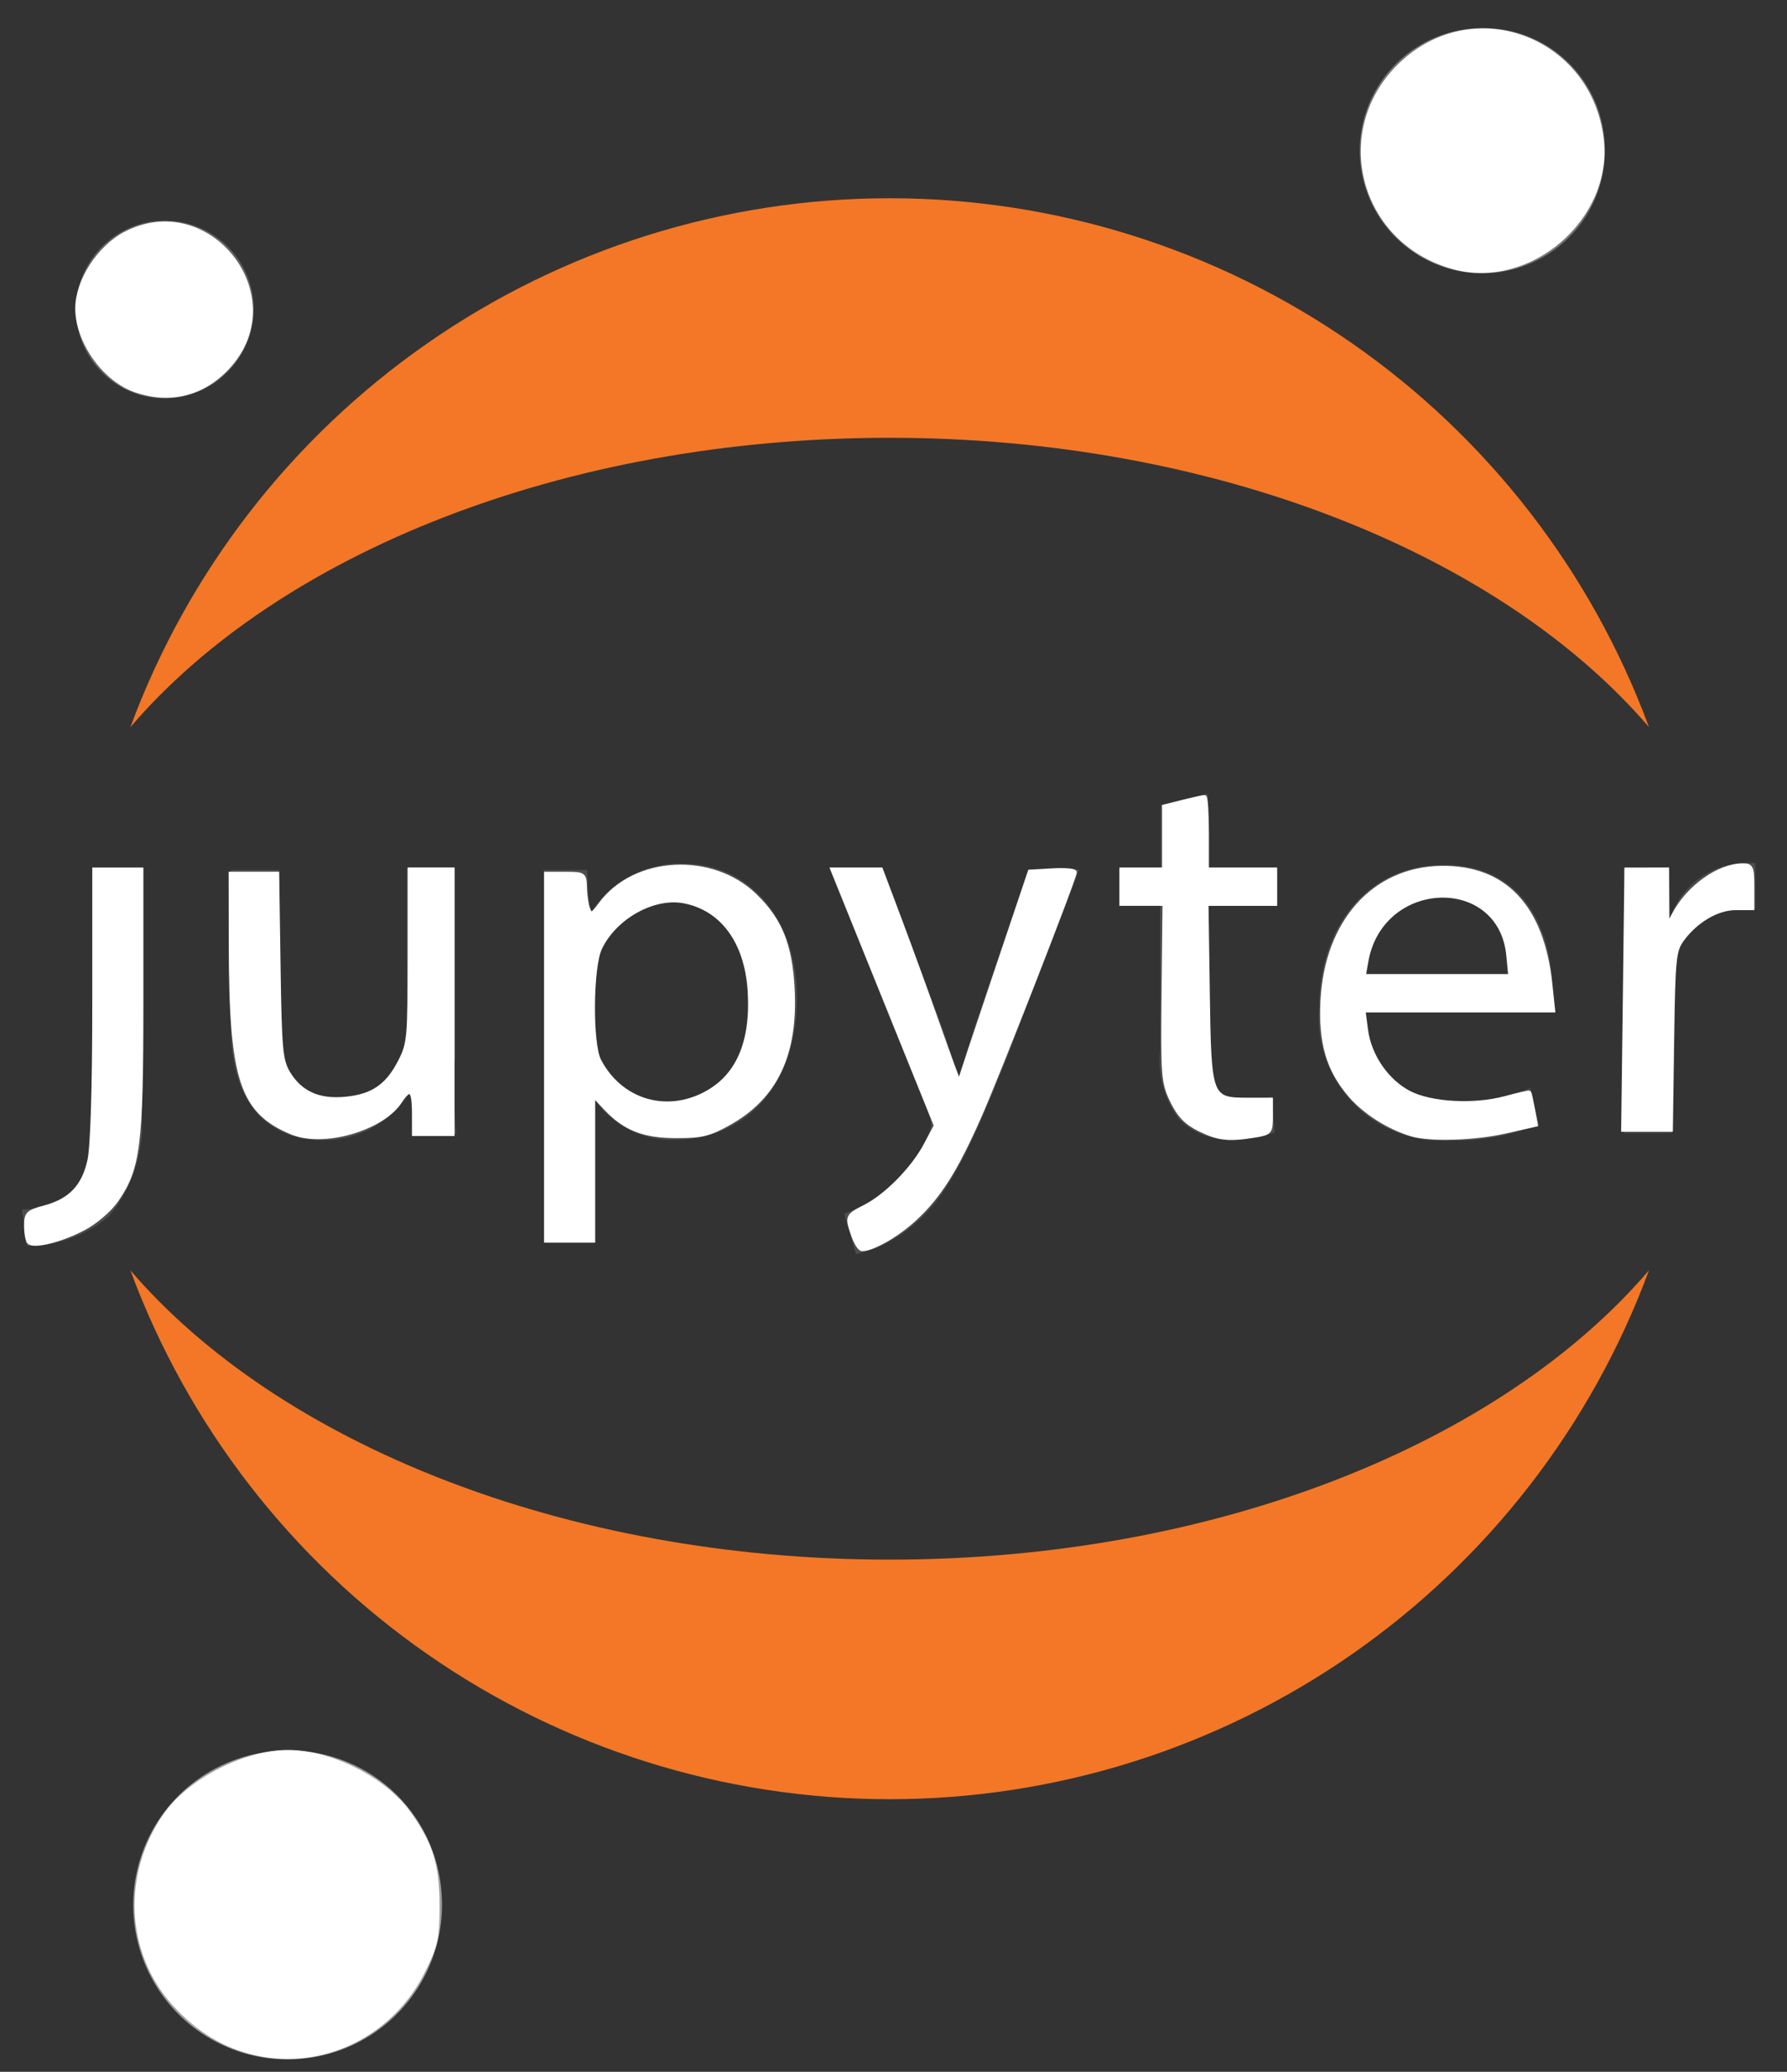<?xml version="1.0" encoding="UTF-8" standalone="no"?>
<svg
   xmlns:figma="http://www.figma.com/figma/ns"
   xmlns:dc="http://purl.org/dc/elements/1.1/"
   xmlns:cc="http://creativecommons.org/ns#"
   xmlns:rdf="http://www.w3.org/1999/02/22-rdf-syntax-ns#"
   xmlns:svg="http://www.w3.org/2000/svg"
   xmlns="http://www.w3.org/2000/svg"
   xmlns:xlink="http://www.w3.org/1999/xlink"
   xmlns:sodipodi="http://sodipodi.sourceforge.net/DTD/sodipodi-0.dtd"
   xmlns:inkscape="http://www.inkscape.org/namespaces/inkscape"
   width="44"
   height="51"
   viewBox="0 0 44 51"
   version="2.0"
   id="svg224"
   sodipodi:docname="Jupyter_logo.svg"
   inkscape:version="1.0.1 (3bc2e813f5, 2020-09-07)">
  <rect x="0" y="0" width="44" height="51" fill="#333333" stroke="none"/>
  <sodipodi:namedview
     pagecolor="#ffffff"
     bordercolor="#666666"
     borderopacity="1"
     objecttolerance="10"
     gridtolerance="10"
     guidetolerance="10"
     inkscape:pageopacity="0"
     inkscape:pageshadow="2"
     inkscape:window-width="1005"
     inkscape:window-height="689"
     id="namedview226"
     showgrid="false"
     inkscape:zoom="9.5294118"
     inkscape:cx="22"
     inkscape:cy="25.5"
     inkscape:window-x="1372"
     inkscape:window-y="739"
     inkscape:window-maximized="0"
     inkscape:current-layer="svg224" />
  <title
     id="title138">Group.svg</title>
  <desc
     id="desc140">Created using Figma 0.90</desc>
  <g
     id="Canvas"
     transform="translate(-1640 -2453)"
     figma:type="canvas">
    <g
       id="g207"
       style="mix-blend-mode:normal;"
       figma:type="group">
      <g
         id="g205"
         style="mix-blend-mode:normal;"
         figma:type="group">
        <g
           id="Group"
           style="mix-blend-mode:normal;"
           figma:type="group">
          <g
             id="g"
             style="mix-blend-mode:normal;"
             figma:type="group">
            <g
               id="path"
               style="mix-blend-mode:normal;"
               figma:type="group">
              <g
                 id="path9 fill"
                 style="mix-blend-mode:normal;"
                 figma:type="vector">
                <use
                   xlink:href="#path0_fill"
                   transform="translate(1640.54 2474.36)"
                   fill="#4E4E4E"
                   style="mix-blend-mode:normal;"
                   id="use142" />
              </g>
            </g>
            <g
               id="g149"
               style="mix-blend-mode:normal;"
               figma:type="group">
              <g
                 id="path10 fill"
                 style="mix-blend-mode:normal;"
                 figma:type="vector">
                <use
                   xlink:href="#path1_fill"
                   transform="translate(1645.68 2474.37)"
                   fill="#4E4E4E"
                   style="mix-blend-mode:normal;"
                   id="use146" />
              </g>
            </g>
            <g
               id="g154"
               style="mix-blend-mode:normal;"
               figma:type="group">
              <g
                 id="path11 fill"
                 style="mix-blend-mode:normal;"
                 figma:type="vector">
                <use
                   xlink:href="#path2_fill"
                   transform="translate(1653.39 2474.26)"
                   fill="#4E4E4E"
                   style="mix-blend-mode:normal;"
                   id="use151" />
              </g>
            </g>
            <g
               id="g159"
               style="mix-blend-mode:normal;"
               figma:type="group">
              <g
                 id="path12 fill"
                 style="mix-blend-mode:normal;"
                 figma:type="vector">
                <use
                   xlink:href="#path3_fill"
                   transform="translate(1660.43 2474.39)"
                   fill="#4E4E4E"
                   style="mix-blend-mode:normal;"
                   id="use156" />
              </g>
            </g>
            <g
               id="g164"
               style="mix-blend-mode:normal;"
               figma:type="group">
              <g
                 id="path13 fill"
                 style="mix-blend-mode:normal;"
                 figma:type="vector">
                <use
                   xlink:href="#path4_fill"
                   transform="translate(1667.55 2472.54)"
                   fill="#4E4E4E"
                   style="mix-blend-mode:normal;"
                   id="use161" />
              </g>
            </g>
            <g
               id="g169"
               style="mix-blend-mode:normal;"
               figma:type="group">
              <g
                 id="path14 fill"
                 style="mix-blend-mode:normal;"
                 figma:type="vector">
                <use
                   xlink:href="#path5_fill"
                   transform="translate(1672.47 2474.29)"
                   fill="#4E4E4E"
                   style="mix-blend-mode:normal;"
                   id="use166" />
              </g>
            </g>
            <g
               id="g174"
               style="mix-blend-mode:normal;"
               figma:type="group">
              <g
                 id="path15 fill"
                 style="mix-blend-mode:normal;"
                 figma:type="vector">
                <use
                   xlink:href="#path6_fill"
                   transform="translate(1679.98 2474.24)"
                   fill="#4E4E4E"
                   style="mix-blend-mode:normal;"
                   id="use171" />
              </g>
            </g>
          </g>
        </g>
        <g
           id="g203"
           style="mix-blend-mode:normal;"
           figma:type="group">
          <g
             id="g181"
             style="mix-blend-mode:normal;"
             figma:type="group">
            <g
               id="path16 fill"
               style="mix-blend-mode:normal;"
               figma:type="vector">
              <use
                 xlink:href="#path7_fill"
                 transform="translate(1673.48 2453.69)"
                 fill="#767677"
                 style="mix-blend-mode:normal;"
                 id="use178" />
            </g>
          </g>
          <g
             id="g186"
             style="mix-blend-mode:normal;"
             figma:type="group">
            <g
               id="path17 fill"
               style="mix-blend-mode:normal;"
               figma:type="vector">
              <use
                 xlink:href="#path8_fill"
                 transform="translate(1643.21 2484.27)"
                 fill="#F37726"
                 style="mix-blend-mode:normal;"
                 id="use183" />
            </g>
          </g>
          <g
             id="g191"
             style="mix-blend-mode:normal;"
             figma:type="group">
            <g
               id="path18 fill"
               style="mix-blend-mode:normal;"
               figma:type="vector">
              <use
                 xlink:href="#path9_fill"
                 transform="translate(1643.21 2457.88)"
                 fill="#F37726"
                 style="mix-blend-mode:normal;"
                 id="use188" />
            </g>
          </g>
          <g
             id="g196"
             style="mix-blend-mode:normal;"
             figma:type="group">
            <g
               id="path19 fill"
               style="mix-blend-mode:normal;"
               figma:type="vector">
              <use
                 xlink:href="#path10_fill"
                 transform="translate(1643.28 2496.09)"
                 fill="#9E9E9E"
                 style="mix-blend-mode:normal;"
                 id="use193" />
            </g>
          </g>
          <g
             id="g201"
             style="mix-blend-mode:normal;"
             figma:type="group">
            <g
               id="path20 fill"
               style="mix-blend-mode:normal;"
               figma:type="vector">
              <use
                 xlink:href="#path11_fill"
                 transform="translate(1641.87 2458.43)"
                 fill="#616262"
                 style="mix-blend-mode:normal;"
                 id="use198" />
            </g>
          </g>
        </g>
      </g>
    </g>
  </g>
  <defs
     id="defs222">
    <path
       id="path0_fill"
       d="M 1.745 5.475C 1.745 7.033 1.62 7.541 1.3 7.915C 0.943 8.236 0.48 8.414 0 8.413L 0.125 9.304C 0.869 9.314 1.591 9.051 2.155 8.565C 2.458 8.195 2.683 7.768 2.818 7.309C 2.953 6.85 2.993 6.369 2.938 5.894L 2.938 0L 1.745 0L 1.745 5.44L 1.745 5.475Z" />
    <path
       id="path1_fill"
       d="M 5.502 4.763C 5.502 5.431 5.502 6.027 5.555 6.544L 4.496 6.544L 4.425 5.484C 4.203 5.859 3.886 6.169 3.506 6.381C 3.126 6.594 2.697 6.702 2.261 6.695C 1.229 6.695 0 6.134 0 3.846L 0 0.045L 1.193 0.045L 1.193 3.606C 1.193 4.843 1.576 5.671 2.653 5.671C 2.875 5.674 3.095 5.632 3.3 5.548C 3.505 5.464 3.691 5.34 3.848 5.184C 4.005 5.027 4.129 4.84 4.213 4.635C 4.296 4.43 4.338 4.21 4.336 3.989L 4.336 0L 5.529 0L 5.529 4.727L 5.502 4.763Z" />
    <path
       id="path2_fill"
       d="M 0.053 2.273C 0.053 1.445 0.053 0.768 0 0.154L 1.068 0.154L 1.122 1.267C 1.36 0.865 1.702 0.535 2.113 0.312C 2.524 0.089 2.988 -0.018 3.454 0.002C 5.039 0.002 6.232 1.329 6.232 3.305C 6.232 5.638 4.799 6.795 3.25 6.795C 2.853 6.813 2.459 6.728 2.105 6.549C 1.751 6.369 1.449 6.102 1.229 5.772L 1.229 5.772L 1.229 9.333L 0.053 9.333L 0.053 2.299L 0.053 2.273ZM 1.229 4.009C 1.232 4.17 1.25 4.331 1.282 4.489C 1.383 4.885 1.613 5.235 1.935 5.485C 2.258 5.735 2.655 5.87 3.063 5.869C 4.318 5.869 5.057 4.846 5.057 3.359C 5.057 2.059 4.362 0.946 3.107 0.946C 2.61 0.987 2.145 1.207 1.8 1.566C 1.454 1.925 1.251 2.398 1.229 2.896L 1.229 4.009Z" />
    <path
       id="path3_fill"
       d="M 1.318 0.018L 2.751 3.855C 2.902 4.282 3.063 4.799 3.169 5.182C 3.294 4.79 3.428 4.291 3.588 3.828L 4.888 0.018L 6.143 0.018L 4.362 4.647C 3.472 6.873 2.929 8.022 2.11 8.716C 1.697 9.093 1.194 9.357 0.65 9.482L 0.356 8.485C 0.737 8.359 1.09 8.163 1.398 7.906C 1.832 7.552 2.177 7.1 2.404 6.588C 2.452 6.499 2.486 6.403 2.502 6.303C 2.492 6.196 2.465 6.091 2.422 5.992L 0 0L 1.3 0L 1.318 0.018Z" />
    <path
       id="path4_fill"
       d="M 2.19 0L 2.19 1.87L 3.9 1.87L 3.9 2.76L 2.19 2.76L 2.19 6.268C 2.19 7.069 2.422 7.532 3.08 7.532C 3.314 7.536 3.548 7.509 3.775 7.452L 3.828 8.342C 3.488 8.46 3.129 8.514 2.769 8.502C 2.53 8.517 2.292 8.48 2.069 8.394C 1.846 8.308 1.644 8.175 1.478 8.004C 1.115 7.519 0.95 6.914 1.015 6.312L 1.015 2.751L 0 2.751L 0 1.861L 1.033 1.861L 1.033 0.276L 2.19 0Z" />
    <path
       id="path5_fill"
       d="M 1.177 3.579C 1.153 3.881 1.195 4.185 1.299 4.469C 1.404 4.753 1.569 5.011 1.783 5.225C 1.997 5.44 2.256 5.605 2.54 5.709C 2.824 5.814 3.128 5.856 3.43 5.831C 4.04 5.845 4.647 5.73 5.21 5.493L 5.415 6.383C 4.724 6.668 3.981 6.805 3.234 6.784C 2.798 6.814 2.361 6.749 1.953 6.594C 1.545 6.439 1.175 6.198 0.869 5.887C 0.563 5.576 0.328 5.202 0.18 4.791C 0.031 4.381 -0.026 3.943 0.011 3.508C 0.011 1.549 1.177 0 3.082 0C 5.219 0 5.753 1.87 5.753 3.063C 5.765 3.246 5.765 3.431 5.753 3.615L 1.15 3.615L 1.177 3.579ZM 4.667 2.689C 4.701 2.451 4.684 2.208 4.617 1.977C 4.55 1.746 4.434 1.533 4.277 1.35C 4.12 1.168 3.926 1.022 3.707 0.921C 3.489 0.82 3.252 0.767 3.011 0.766C 2.522 0.801 2.064 1.018 1.726 1.374C 1.388 1.729 1.196 2.198 1.186 2.689L 4.667 2.689Z" />
    <path
       id="path6_fill"
       d="M 0.053 2.192C 0.053 1.427 0.053 0.768 0 0.162L 1.068 0.162L 1.068 1.436L 1.122 1.436C 1.234 1.043 1.466 0.694 1.785 0.439C 2.104 0.184 2.494 0.034 2.902 0.011C 3.015 -0.004 3.128 -0.004 3.241 0.011L 3.241 1.124C 3.105 1.108 2.967 1.108 2.831 1.124C 2.427 1.14 2.042 1.302 1.749 1.58C 1.456 1.859 1.274 2.235 1.238 2.637C 1.204 2.82 1.186 3.004 1.184 3.189L 1.184 6.653L 0.009 6.653L 0.009 2.201L 0.053 2.192Z" />
    <path
       id="path7_fill"
       d="M 6.031 2.836C 6.067 3.434 5.925 4.029 5.622 4.546C 5.319 5.063 4.869 5.478 4.329 5.738C 3.789 5.999 3.184 6.092 2.591 6.008C 1.998 5.923 1.443 5.663 0.998 5.262C 0.553 4.861 0.237 4.337 0.091 3.755C -0.055 3.174 -0.025 2.563 0.178 1.999C 0.381 1.435 0.747 0.944 1.229 0.589C 1.712 0.234 2.289 0.03 2.888 0.005C 3.28 -0.017 3.673 0.039 4.044 0.17C 4.415 0.301 4.756 0.503 5.048 0.767C 5.34 1.03 5.577 1.348 5.746 1.703C 5.914 2.058 6.011 2.443 6.031 2.836L 6.031 2.836Z" />
    <path
       id="path8_fill"
       d="M 18.696 7.122C 10.684 7.122 3.641 4.247 0 0C 1.413 3.82 3.962 7.116 7.305 9.444C 10.647 11.772 14.623 13.02 18.696 13.02C 22.77 13.02 26.745 11.772 30.088 9.444C 33.43 7.116 35.98 3.82 37.392 4.0486e-13C 33.76 4.247 26.744 7.122 18.696 7.122Z" />
    <path
       id="path9_fill"
       d="M 18.696 5.897C 26.709 5.897 33.751 8.773 37.392 13.02C 35.98 9.199 33.43 5.903 30.088 3.576C 26.745 1.248 22.77 4.0486e-13 18.696 0C 14.623 4.0486e-13 10.647 1.248 7.305 3.576C 3.962 5.903 1.413 9.199 0 13.02C 3.641 8.764 10.648 5.897 18.696 5.897Z" />
    <path
       id="path10_fill"
       d="M 7.596 3.567C 7.643 4.32 7.464 5.07 7.083 5.722C 6.703 6.373 6.136 6.897 5.457 7.226C 4.777 7.554 4.015 7.673 3.268 7.567C 2.52 7.461 1.822 7.135 1.26 6.631C 0.699 6.126 0.3 5.466 0.116 4.734C -0.069 4.002 -0.032 3.232 0.223 2.521C 0.477 1.81 0.938 1.192 1.545 0.744C 2.153 0.296 2.88 0.039 3.634 0.005C 4.128 -0.021 4.622 0.05 5.089 0.215C 5.555 0.379 5.985 0.634 6.353 0.965C 6.721 1.296 7.02 1.696 7.233 2.142C 7.446 2.589 7.57 3.073 7.596 3.567L 7.596 3.567Z" />
    <path
       id="path11_fill"
       d="M 2.251 4.379C 1.819 4.391 1.393 4.275 1.027 4.046C 0.661 3.817 0.371 3.484 0.194 3.091C 0.016 2.697 -0.041 2.259 0.029 1.833C 0.1 1.407 0.294 1.011 0.589 0.696C 0.884 0.38 1.266 0.158 1.686 0.059C 2.106 -0.041 2.546 -0.014 2.951 0.137C 3.356 0.287 3.708 0.553 3.962 0.903C 4.216 1.252 4.361 1.669 4.378 2.1C 4.395 2.684 4.181 3.25 3.783 3.677C 3.385 4.104 2.834 4.356 2.251 4.379Z" />
  </defs>
  <path
     style="fill:#ffffff;stroke:#ffffff;stroke-width:0.105"
     d="M 6.309,50.546 C 5.54,50.376 4.868,49.969 4.283,49.319 3.145,48.052 3.056,46.146 4.067,44.687 4.657,43.836 6.027,43.13 7.089,43.13 c 1.058,0 2.373,0.663 2.974,1.501 0.546,0.76 0.708,1.283 0.708,2.279 0,0.798 -0.037,0.969 -0.344,1.593 -0.772,1.569 -2.464,2.408 -4.119,2.043 z"
     id="path230" />
  <path
     style="fill:#ffffff;stroke:#ffffff;stroke-width:0.105"
     d="M 3.321,9.602 C 2.564,9.334 1.907,8.404 1.905,7.597 1.903,6.922 2.437,6.091 3.091,5.751 5.126,4.695 7.163,7.27 5.652,8.99 5.037,9.691 4.197,9.911 3.321,9.602 Z"
     id="path232" />
  <path
     style="fill:#ffffff;stroke:#ffffff;stroke-width:0.105"
     d="m 35.779,6.573 c -2.315,-0.642 -2.99,-3.457 -1.212,-5.055 1.799,-1.618 4.58,-0.528 4.869,1.908 0.23,1.939 -1.779,3.668 -3.656,3.148 z"
     id="path234" />
  <path
     style="fill:#ffffff;stroke:#ffffff;stroke-width:0.105"
     d="m 40.01,24.608 0.039,-3.2 0.498,-2.85e-4 0.498,-2.85e-4 0.004,0.708 0.004,0.708 0.166,-0.315 c 0.352,-0.668 1.096,-1.199 1.688,-1.204 0.214,-0.002 0.236,0.048 0.236,0.522 v 0.525 h -0.404 c -0.453,0 -0.973,0.303 -1.318,0.768 -0.204,0.274 -0.222,0.456 -0.252,2.492 l -0.032,2.196 h -0.584 -0.584 z"
     id="path236" />
  <path
     style="fill:#ffffff;stroke:#ffffff;stroke-width:0.105"
     d="m 34.75,27.92 c -0.568,-0.173 -1.149,-0.545 -1.507,-0.962 -0.539,-0.63 -0.732,-1.295 -0.677,-2.336 0.102,-1.932 1.265,-3.23 2.918,-3.255 1.561,-0.024 2.482,0.952 2.685,2.847 l 0.07,0.656 h -2.336 -2.336 l 0.067,0.498 c 0.085,0.63 0.516,1.254 1.063,1.536 0.538,0.278 1.593,0.337 2.361,0.131 0.317,-0.085 0.585,-0.147 0.594,-0.137 0.009,0.01 0.049,0.19 0.089,0.401 l 0.072,0.383 -0.739,0.168 c -0.769,0.175 -1.871,0.208 -2.324,0.07 z m 2.391,-4.401 c -0.195,-2.034 -3.115,-1.936 -3.496,0.118 l -0.073,0.394 h 1.809 1.809 z"
     id="path240" />
  <path
     style="fill:#ffffff;stroke:#ffffff;stroke-width:0.105"
     d="m 29.535,27.8 c -0.325,-0.161 -0.502,-0.344 -0.673,-0.698 -0.22,-0.454 -0.231,-0.598 -0.209,-2.668 l 0.024,-2.188 h -0.531 -0.531 V 21.827 21.407 h 0.525 0.525 v -0.775 -0.775 l 0.466,-0.117 c 0.256,-0.065 0.493,-0.117 0.525,-0.117 0.032,0 0.058,0.401 0.058,0.892 v 0.892 h 0.84 0.84 v 0.42 0.42 h -0.845 -0.845 l 0.032,2.193 c 0.038,2.596 0.052,2.634 0.993,2.634 h 0.561 v 0.406 c 0,0.388 -0.018,0.409 -0.394,0.471 -0.644,0.106 -0.895,0.079 -1.359,-0.151 z"
     id="path242" />
  <path
     style="fill:#ffffff;stroke:#ffffff;stroke-width:0.105"
     d="m 21.013,30.416 c -0.164,-0.469 -0.158,-0.483 0.284,-0.708 0.53,-0.27 1.187,-0.939 1.498,-1.525 l 0.252,-0.474 -1.273,-3.151 -1.273,-3.151 h 0.594 0.594 l 0.464,1.233 c 0.255,0.678 0.689,1.871 0.963,2.65 0.275,0.779 0.502,1.393 0.505,1.364 0.003,-0.029 0.396,-1.209 0.872,-2.623 l 0.865,-2.571 0.551,-0.032 c 0.303,-0.017 0.551,0.002 0.551,0.044 0,0.14 -1.861,4.911 -2.341,5.999 -0.586,1.331 -0.995,1.977 -1.607,2.541 -0.425,0.392 -1.025,0.735 -1.286,0.735 -0.054,0 -0.15,-0.149 -0.213,-0.33 z"
     id="path244" />
  <path
     style="fill:#ffffff;stroke:#ffffff;stroke-width:0.105"
     d="m 13.448,26.025 v -4.512 h 0.472 c 0.461,0 0.472,0.008 0.48,0.341 0.004,0.188 0.041,0.426 0.082,0.529 0.066,0.166 0.102,0.151 0.307,-0.127 0.838,-1.133 2.738,-1.238 3.798,-0.21 0.627,0.608 0.872,1.219 0.927,2.31 0.08,1.597 -0.414,2.642 -1.553,3.285 -0.495,0.279 -0.681,0.325 -1.312,0.323 -0.817,-0.003 -1.27,-0.185 -1.756,-0.706 L 14.602,26.947 v 1.795 1.795 h -0.577 -0.577 z m 3.886,0.918 c 0.831,-0.42 1.208,-1.275 1.127,-2.555 -0.077,-1.209 -0.68,-2.027 -1.624,-2.205 -0.749,-0.14 -1.704,0.394 -2.065,1.156 -0.223,0.47 -0.237,2.356 -0.021,2.77 0.511,0.978 1.602,1.33 2.584,0.834 z"
     id="path246" />
  <path
     style="fill:#ffffff;stroke:#ffffff;stroke-width:0.105"
     d="M 7.204,27.886 C 5.949,27.369 5.691,26.587 5.685,23.27 l -0.003,-1.758 H 6.252 6.822 l 0.034,2.282 c 0.03,2.033 0.056,2.319 0.236,2.617 0.301,0.498 0.755,0.703 1.415,0.639 0.67,-0.064 1.036,-0.315 1.347,-0.924 0.222,-0.434 0.236,-0.59 0.236,-2.591 v -2.129 h 0.525 0.525 v 3.253 3.253 h -0.472 -0.472 v -0.525 c 0,-0.58 -0.1,-0.656 -0.354,-0.267 -0.433,0.661 -1.873,1.078 -2.636,0.764 z"
     id="path248" />
  <path
     style="fill:#ffffff;stroke:#ffffff;stroke-width:0.105"
     d="m 0.716,30.573 c -0.039,-0.039 -0.071,-0.219 -0.071,-0.399 0,-0.298 0.042,-0.339 0.45,-0.448 0.641,-0.171 0.972,-0.52 1.112,-1.171 0.072,-0.336 0.117,-1.813 0.117,-3.847 v -3.3 h 0.577 0.577 v 3.231 c 0,3.553 -0.07,4.12 -0.61,4.902 -0.166,0.241 -0.511,0.537 -0.811,0.696 -0.546,0.289 -1.22,0.459 -1.342,0.337 z"
     id="path250" />
</svg>
